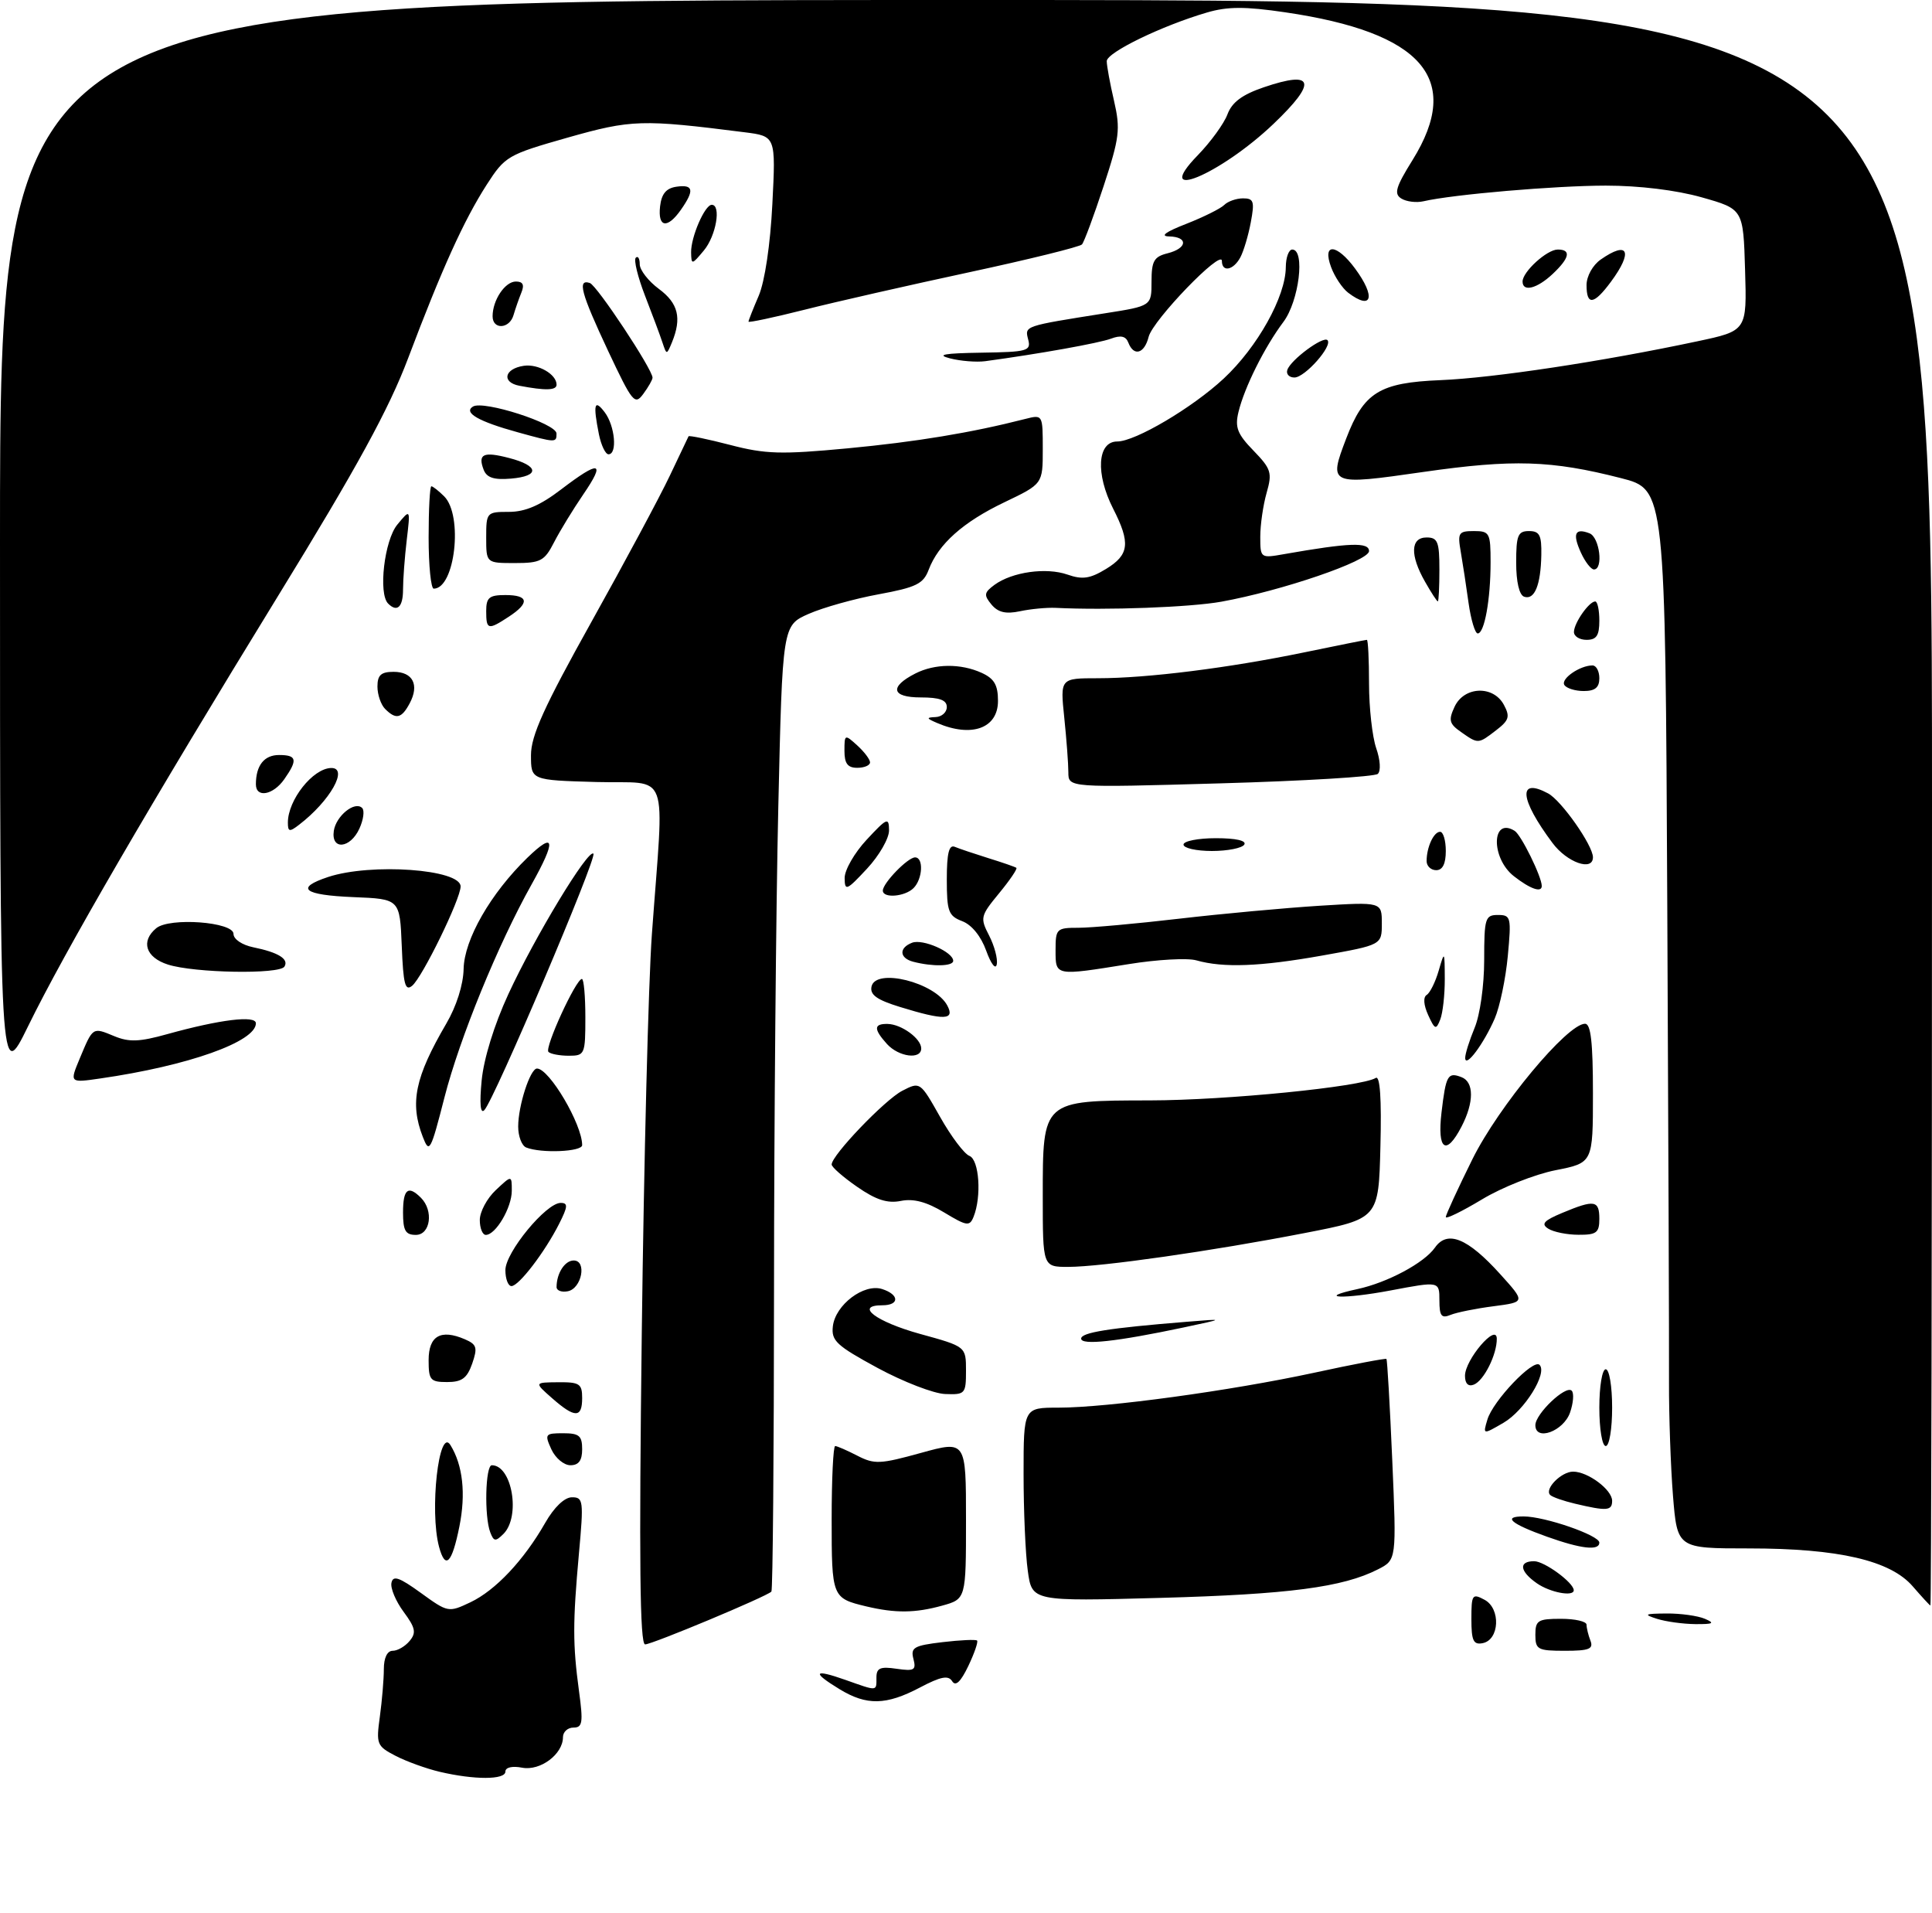 <?xml version="1.0" encoding="UTF-8" standalone="no"?>
<!DOCTYPE svg PUBLIC "-//W3C//DTD SVG 1.1//EN" "http://www.w3.org/Graphics/SVG/1.1/DTD/svg11.dtd" >
<svg xmlns="http://www.w3.org/2000/svg" xmlns:xlink="http://www.w3.org/1999/xlink" version="1.1" viewBox="0 0 302 299">
 <g >
 <path fill="currentColor"
d=" M 68.72 276.91 C 66.64 276.42 63.54 275.30 61.84 274.42 C 58.90 272.90 58.78 272.60 59.38 268.27 C 59.72 265.77 60.00 262.43 60.00 260.86 C 60.00 259.10 60.53 258.00 61.38 258.00 C 62.14 258.00 63.33 257.31 64.03 256.46 C 65.10 255.18 64.94 254.41 63.09 251.91 C 61.87 250.26 61.01 248.22 61.19 247.38 C 61.43 246.17 62.41 246.51 65.78 248.95 C 70.02 252.02 70.11 252.04 73.53 250.42 C 77.45 248.56 81.88 243.86 85.22 238.01 C 86.62 235.56 88.24 234.01 89.40 234.01 C 91.18 234.00 91.25 234.54 90.50 242.75 C 89.52 253.61 89.52 256.98 90.50 264.25 C 91.18 269.23 91.06 270.00 89.64 270.00 C 88.74 270.00 88.00 270.68 88.00 271.50 C 88.00 274.16 84.46 276.81 81.62 276.27 C 80.06 275.97 79.00 276.22 79.00 276.88 C 79.00 278.18 74.16 278.19 68.72 276.91 Z  M 131.25 264.01 C 126.85 261.33 127.16 260.79 132.13 262.54 C 137.24 264.35 137.00 264.37 137.00 262.17 C 137.00 260.69 137.60 260.43 140.15 260.81 C 142.92 261.21 143.24 261.02 142.78 259.26 C 142.32 257.49 142.86 257.18 147.32 256.65 C 150.10 256.32 152.54 256.21 152.73 256.40 C 152.93 256.59 152.31 258.39 151.36 260.38 C 150.17 262.86 149.38 263.61 148.84 262.76 C 148.24 261.79 147.06 262.02 143.78 263.75 C 138.52 266.52 135.47 266.58 131.25 264.01 Z  M 240.00 255.50 C 240.00 253.25 240.40 253.00 244.00 253.00 C 246.20 253.00 248.00 253.41 248.00 253.92 C 248.00 254.42 248.27 255.55 248.61 256.42 C 249.11 257.72 248.40 258.00 244.61 258.00 C 240.36 258.00 240.00 257.80 240.00 255.50 Z  M 100.32 208.25 C 100.65 181.44 101.36 153.43 101.90 146.00 C 103.82 119.57 104.90 122.54 93.22 122.22 C 83.00 121.93 83.00 121.93 83.00 118.03 C 83.00 114.98 85.03 110.49 92.45 97.19 C 97.65 87.87 103.16 77.60 104.69 74.37 C 106.22 71.14 107.54 68.36 107.63 68.19 C 107.71 68.03 110.64 68.63 114.14 69.54 C 119.66 70.98 122.09 71.05 132.50 70.07 C 143.18 69.06 151.80 67.64 160.25 65.48 C 163.00 64.78 163.00 64.79 163.00 70.21 C 163.00 75.63 163.00 75.63 157.02 78.49 C 150.55 81.58 146.68 85.03 145.16 89.06 C 144.33 91.25 143.22 91.80 137.35 92.88 C 133.58 93.57 128.66 94.95 126.41 95.94 C 122.31 97.75 122.31 97.75 121.66 126.12 C 121.30 141.73 121.00 175.62 120.99 201.43 C 120.98 227.24 120.80 248.54 120.58 248.75 C 119.80 249.54 101.94 257.00 100.84 257.00 C 100.02 257.00 99.88 244.03 100.32 208.25 Z  M 230.00 253.04 C 230.00 249.20 230.14 249.00 232.06 250.03 C 234.62 251.40 234.40 256.31 231.75 256.81 C 230.31 257.09 230.00 256.41 230.00 253.04 Z  M 259.00 253.00 C 256.85 252.31 257.06 252.20 260.50 252.17 C 262.70 252.15 265.40 252.53 266.50 253.00 C 268.11 253.69 267.82 253.85 265.00 253.83 C 263.07 253.81 260.38 253.44 259.00 253.00 Z  M 135.41 251.06 C 130.06 249.78 130.00 249.64 130.00 237.44 C 130.00 231.15 130.25 226.00 130.55 226.00 C 130.85 226.00 132.41 226.68 134.02 227.51 C 136.68 228.88 137.58 228.84 143.97 227.07 C 151.00 225.13 151.00 225.13 151.00 237.52 C 151.00 249.91 151.00 249.91 147.25 250.95 C 143.05 252.11 139.96 252.14 135.41 251.06 Z  M 299.00 247.94 C 295.51 243.88 287.40 242.00 273.38 242.00 C 262.18 242.00 262.18 242.00 261.51 233.75 C 261.15 229.21 260.87 221.22 260.89 216.00 C 260.92 210.78 260.79 177.25 260.62 141.50 C 260.31 76.50 260.31 76.50 253.40 74.73 C 242.51 71.94 236.51 71.75 222.50 73.76 C 207.75 75.88 207.65 75.83 210.43 68.54 C 213.19 61.31 215.63 59.80 225.20 59.41 C 233.45 59.07 250.42 56.51 265.28 53.35 C 273.07 51.70 273.07 51.70 272.78 42.19 C 272.50 32.68 272.50 32.68 266.00 30.84 C 262.00 29.71 256.23 29.01 251.00 29.01 C 243.13 29.02 227.16 30.38 222.49 31.46 C 221.39 31.71 219.84 31.52 219.05 31.03 C 217.86 30.30 218.17 29.24 220.81 25.00 C 228.67 12.35 222.39 5.07 200.87 1.92 C 194.60 1.00 191.88 1.01 188.65 1.96 C 181.62 4.02 173.00 8.20 173.00 9.56 C 173.00 10.27 173.51 13.06 174.14 15.76 C 175.16 20.20 175.00 21.51 172.51 29.09 C 170.99 33.72 169.47 37.81 169.13 38.20 C 168.78 38.58 160.85 40.54 151.50 42.55 C 142.15 44.56 130.56 47.19 125.75 48.41 C 120.94 49.62 117.00 50.46 117.00 50.27 C 117.00 50.09 117.72 48.26 118.60 46.22 C 119.55 43.99 120.41 38.24 120.73 31.90 C 121.27 21.29 121.27 21.29 116.38 20.67 C 100.32 18.63 98.71 18.68 88.72 21.51 C 79.34 24.18 78.95 24.41 76.07 28.88 C 72.49 34.47 69.07 42.02 63.79 56.00 C 60.80 63.91 55.82 73.03 43.55 93.00 C 23.48 125.69 10.10 148.71 4.37 160.43 C 0.00 169.35 0.00 169.35 0.00 84.68 C 0.00 0.00 0.00 0.00 151.00 0.00 C 302.00 0.00 302.00 0.00 302.00 125.50 C 302.00 194.53 301.89 250.96 301.75 250.92 C 301.61 250.88 300.38 249.53 299.00 247.94 Z  M 160.66 245.50 C 160.29 242.87 160.00 236.06 160.00 230.36 C 160.00 220.00 160.00 220.00 165.45 220.00 C 173.06 220.00 192.32 217.37 205.44 214.54 C 211.51 213.22 216.59 212.26 216.72 212.39 C 216.85 212.52 217.26 219.64 217.63 228.21 C 218.30 243.79 218.30 243.79 215.40 245.27 C 209.92 248.07 201.46 249.18 181.41 249.73 C 161.31 250.28 161.31 250.28 160.66 245.50 Z  M 240.22 247.44 C 237.53 245.56 237.35 244.00 239.81 244.00 C 241.42 244.00 246.00 247.36 246.00 248.54 C 246.00 249.59 242.29 248.89 240.22 247.44 Z  M 68.63 241.75 C 67.12 236.13 68.60 222.92 70.41 225.85 C 72.35 228.99 72.84 233.45 71.81 238.57 C 70.65 244.36 69.61 245.40 68.63 241.75 Z  M 241.82 240.17 C 236.14 238.14 234.82 237.00 238.16 237.00 C 241.47 237.00 250.00 239.95 250.00 241.09 C 250.00 242.40 247.17 242.08 241.82 240.17 Z  M 76.64 239.50 C 75.68 237.02 75.87 229.00 76.88 229.00 C 80.05 229.00 81.41 237.02 78.70 239.73 C 77.46 240.96 77.19 240.93 76.64 239.50 Z  M 246.20 235.01 C 244.38 234.58 242.63 233.97 242.31 233.64 C 241.38 232.71 244.06 230.00 245.90 230.00 C 248.22 230.00 252.00 232.83 252.00 234.56 C 252.00 236.13 251.18 236.19 246.20 235.01 Z  M 86.18 226.50 C 85.11 224.14 85.21 224.00 88.02 224.00 C 90.53 224.00 91.00 224.39 91.00 226.50 C 91.00 228.26 90.46 229.00 89.16 229.00 C 88.15 229.00 86.81 227.88 86.18 226.50 Z  M 250.00 220.00 C 250.00 216.67 250.44 214.00 251.00 214.00 C 251.56 214.00 252.00 216.67 252.00 220.00 C 252.00 223.33 251.56 226.00 251.00 226.00 C 250.44 226.00 250.00 223.33 250.00 220.00 Z  M 232.50 221.87 C 233.36 218.95 239.67 212.33 240.65 213.31 C 241.94 214.61 238.29 220.47 235.01 222.37 C 231.79 224.24 231.79 224.24 232.50 221.87 Z  M 240.00 222.74 C 240.00 220.96 244.77 216.43 245.68 217.35 C 246.06 217.73 245.94 219.27 245.42 220.77 C 244.39 223.70 240.00 225.30 240.00 222.74 Z  M 86.31 218.53 C 83.50 216.06 83.50 216.06 87.25 216.03 C 90.59 216.00 91.00 216.27 91.00 218.50 C 91.00 221.65 89.86 221.65 86.31 218.53 Z  M 137.19 213.80 C 130.74 210.30 129.92 209.54 130.19 207.27 C 130.59 203.92 135.04 200.56 137.88 201.46 C 140.60 202.33 140.63 204.00 137.92 204.00 C 133.53 204.00 136.93 206.57 143.83 208.48 C 151.00 210.45 151.00 210.45 151.00 214.23 C 151.00 217.84 150.86 217.99 147.75 217.87 C 145.96 217.81 141.21 215.97 137.19 213.80 Z  M 229.00 215.02 C 229.00 212.51 233.92 206.74 233.97 209.20 C 234.01 211.67 231.95 215.81 230.36 216.41 C 229.50 216.74 229.00 216.23 229.00 215.02 Z  M 67.00 212.57 C 67.00 208.78 68.89 207.69 72.66 209.31 C 74.53 210.12 74.68 210.61 73.81 213.12 C 73.01 215.40 72.20 216.00 69.90 216.00 C 67.26 216.00 67.00 215.69 67.00 212.57 Z  M 169.00 209.21 C 169.00 208.25 173.35 207.56 185.50 206.58 C 191.50 206.09 191.50 206.09 185.00 207.47 C 174.55 209.68 169.00 210.29 169.00 209.21 Z  M 225.00 203.23 C 225.00 200.24 225.00 200.24 217.39 201.68 C 209.98 203.08 205.55 202.90 212.18 201.47 C 216.87 200.46 222.62 197.39 224.30 194.99 C 226.24 192.21 229.41 193.49 234.51 199.14 C 238.45 203.50 238.45 203.50 233.47 204.15 C 230.74 204.50 227.71 205.11 226.75 205.50 C 225.32 206.09 225.00 205.68 225.00 203.23 Z  M 87.00 201.16 C 87.00 199.00 88.29 197.00 89.68 197.00 C 91.78 197.00 90.93 201.40 88.75 201.81 C 87.79 202.00 87.00 201.70 87.00 201.16 Z  M 79.00 198.50 C 79.00 195.73 85.36 188.00 87.64 188.00 C 88.81 188.00 88.77 188.56 87.41 191.25 C 85.16 195.70 81.10 201.00 79.95 201.00 C 79.43 201.00 79.00 199.88 79.00 198.50 Z  M 163.00 187.00 C 163.00 171.91 162.89 172.01 179.75 171.98 C 191.71 171.96 212.79 169.86 215.05 168.47 C 215.72 168.05 215.97 171.69 215.78 179.16 C 215.50 190.47 215.50 190.47 204.00 192.70 C 189.50 195.52 172.13 198.00 166.97 198.00 C 163.00 198.00 163.00 198.00 163.00 187.00 Z  M 63.00 189.50 C 63.00 185.84 63.79 185.19 65.80 187.20 C 67.81 189.21 67.29 193.00 65.00 193.00 C 63.38 193.00 63.00 192.33 63.00 189.50 Z  M 75.00 190.67 C 75.00 189.40 76.12 187.29 77.50 186.00 C 80.00 183.65 80.00 183.65 80.00 186.10 C 80.00 188.74 77.49 193.00 75.94 193.00 C 75.42 193.00 75.00 191.95 75.00 190.67 Z  M 242.02 192.03 C 240.84 191.29 241.31 190.77 244.23 189.55 C 249.24 187.46 250.00 187.58 250.00 190.50 C 250.00 192.66 249.55 193.00 246.75 192.98 C 244.96 192.98 242.83 192.55 242.02 192.03 Z  M 147.58 189.49 C 144.85 187.84 142.79 187.29 140.82 187.69 C 138.72 188.11 136.93 187.53 133.99 185.49 C 131.79 183.97 130.00 182.40 130.00 182.00 C 130.00 180.56 138.30 171.90 141.03 170.48 C 143.83 169.04 143.83 169.04 146.95 174.56 C 148.66 177.60 150.73 180.34 151.53 180.65 C 153.07 181.24 153.46 187.02 152.18 190.18 C 151.57 191.70 151.12 191.63 147.58 189.49 Z  M 226.00 190.21 C 226.00 189.86 227.87 185.79 230.16 181.17 C 234.26 172.90 244.99 160.00 247.77 160.00 C 248.67 160.00 249.00 162.93 249.00 170.87 C 249.00 181.74 249.00 181.74 243.16 182.89 C 239.95 183.52 234.77 185.57 231.66 187.45 C 228.55 189.32 226.00 190.57 226.00 190.21 Z  M 66.09 177.68 C 64.03 172.37 64.87 168.36 69.75 160.00 C 71.35 157.28 72.42 153.90 72.47 151.44 C 72.56 146.83 76.69 139.63 82.44 134.05 C 86.77 129.86 86.98 131.29 83.07 138.27 C 77.85 147.59 71.84 162.28 69.48 171.50 C 67.31 179.97 67.11 180.33 66.09 177.68 Z  M 82.25 179.34 C 81.56 179.06 81.00 177.59 81.00 176.07 C 81.00 172.79 82.88 167.00 83.94 167.00 C 85.86 167.00 91.00 175.72 91.00 178.97 C 91.00 180.01 84.58 180.28 82.25 179.34 Z  M 225.33 173.86 C 226.02 168.03 226.31 167.52 228.46 168.35 C 230.42 169.10 230.43 172.27 228.47 176.05 C 226.05 180.74 224.63 179.76 225.33 173.86 Z  M 75.29 168.87 C 75.62 165.45 77.26 160.14 79.46 155.38 C 83.62 146.37 91.95 132.62 92.76 133.42 C 93.36 134.03 77.25 171.91 75.71 173.50 C 75.09 174.15 74.94 172.50 75.29 168.87 Z  M 12.47 165.42 C 14.54 160.47 14.45 160.53 17.84 161.93 C 20.17 162.90 21.79 162.84 26.12 161.63 C 34.37 159.34 40.00 158.64 40.00 159.93 C 40.00 162.81 29.42 166.57 15.69 168.55 C 10.87 169.25 10.87 169.25 12.47 165.42 Z  M 229.03 165.37 C 229.01 164.75 229.68 162.63 230.50 160.65 C 231.35 158.62 232.00 154.02 232.00 150.03 C 232.00 143.51 232.16 143.00 234.14 143.00 C 236.18 143.00 236.26 143.34 235.69 149.43 C 235.36 152.96 234.44 157.35 233.65 159.18 C 231.94 163.12 229.08 166.97 229.03 165.37 Z  M 85.73 164.40 C 85.09 163.76 90.03 153.00 90.96 153.00 C 91.26 153.00 91.50 155.70 91.50 159.00 C 91.50 164.78 91.41 165.00 88.92 165.00 C 87.50 165.00 86.06 164.73 85.73 164.40 Z  M 138.65 163.17 C 136.54 160.83 136.56 159.99 138.75 160.03 C 140.91 160.07 144.00 162.32 144.00 163.86 C 144.00 165.65 140.49 165.19 138.65 163.17 Z  M 223.24 158.63 C 222.53 157.07 222.44 155.84 223.02 155.49 C 223.54 155.16 224.38 153.46 224.89 151.70 C 225.80 148.57 225.82 148.59 225.84 153.00 C 225.85 155.47 225.53 158.33 225.13 159.34 C 224.48 161.00 224.29 160.93 223.24 158.63 Z  M 140.69 157.38 C 137.08 156.27 135.96 155.48 136.23 154.20 C 136.85 151.22 146.14 153.53 148.07 157.14 C 149.31 159.45 147.61 159.51 140.69 157.38 Z  M 62.80 147.83 C 62.50 140.50 62.50 140.50 55.25 140.21 C 47.43 139.89 46.05 138.80 51.30 137.06 C 58.02 134.85 72.00 135.85 72.00 138.54 C 72.00 140.50 66.03 152.73 64.43 154.06 C 63.33 154.97 63.04 153.84 62.80 147.83 Z  M 26.25 150.75 C 22.77 149.64 21.96 147.11 24.42 145.07 C 26.50 143.34 36.50 144.08 36.50 145.96 C 36.50 146.79 37.84 147.69 39.59 148.05 C 43.52 148.85 45.19 149.89 44.46 151.07 C 43.69 152.31 30.37 152.07 26.25 150.75 Z  M 154.16 148.59 C 153.35 146.33 151.89 144.53 150.41 143.97 C 148.26 143.15 148.00 142.45 148.00 137.44 C 148.00 133.35 148.34 131.97 149.25 132.35 C 149.94 132.64 152.30 133.43 154.50 134.12 C 156.70 134.80 158.66 135.48 158.87 135.63 C 159.07 135.78 157.85 137.57 156.17 139.61 C 153.25 143.16 153.18 143.44 154.62 146.23 C 155.44 147.83 155.98 149.84 155.81 150.71 C 155.64 151.60 154.91 150.67 154.16 148.59 Z  M 165.00 148.50 C 165.00 145.15 165.15 145.00 168.59 145.00 C 170.56 145.00 177.65 144.36 184.34 143.58 C 191.03 142.80 200.89 141.90 206.25 141.56 C 216.00 140.96 216.00 140.96 216.00 144.32 C 216.00 147.68 216.00 147.68 206.69 149.34 C 196.99 151.07 191.23 151.29 187.00 150.09 C 185.62 149.70 180.90 149.96 176.50 150.67 C 164.87 152.54 165.00 152.57 165.00 148.50 Z  M 142.75 150.31 C 140.58 149.74 140.48 148.14 142.57 147.34 C 144.24 146.69 149.00 148.79 149.00 150.17 C 149.00 151.03 145.79 151.10 142.75 150.31 Z  M 138.00 139.19 C 138.00 138.02 141.90 134.00 143.04 134.00 C 144.40 134.00 144.23 137.37 142.80 138.80 C 141.45 140.15 138.00 140.43 138.00 139.19 Z  M 132.03 137.24 C 132.01 135.99 133.56 133.29 135.47 131.24 C 138.66 127.81 138.95 127.69 138.97 129.76 C 138.99 131.01 137.44 133.71 135.53 135.76 C 132.34 139.19 132.05 139.31 132.03 137.24 Z  M 236.63 136.93 C 233.02 134.09 233.14 127.61 236.76 129.85 C 237.78 130.48 241.00 137.03 241.00 138.47 C 241.00 139.57 239.18 138.93 236.63 136.93 Z  M 223.00 134.58 C 223.00 132.41 224.11 130.00 225.11 130.00 C 225.60 130.00 226.00 131.35 226.00 133.00 C 226.00 135.00 225.50 136.00 224.50 136.00 C 223.68 136.00 223.00 135.36 223.00 134.58 Z  M 242.68 131.75 C 237.53 124.86 237.23 121.45 241.99 124.00 C 244.07 125.11 249.00 132.13 249.00 133.98 C 249.00 136.23 244.95 134.80 242.68 131.75 Z  M 185.00 132.00 C 185.00 131.45 187.28 131.00 190.06 131.00 C 193.18 131.00 194.88 131.38 194.50 132.00 C 194.16 132.55 191.88 133.00 189.44 133.00 C 187.00 133.00 185.00 132.55 185.00 132.00 Z  M 52.18 129.85 C 52.53 127.51 55.47 125.14 56.61 126.28 C 57.01 126.67 56.81 128.12 56.18 129.50 C 54.75 132.64 51.73 132.91 52.18 129.85 Z  M 45.00 128.56 C 45.00 125.03 48.90 120.10 51.75 120.03 C 54.55 119.96 51.61 125.18 46.75 128.90 C 45.25 130.06 45.00 130.01 45.00 128.56 Z  M 40.00 122.58 C 40.00 119.64 41.29 118.00 43.61 118.00 C 46.41 118.00 46.57 118.74 44.44 121.78 C 42.70 124.27 40.00 124.76 40.00 122.58 Z  M 167.00 120.70 C 167.00 119.38 166.71 115.53 166.36 112.15 C 165.72 106.00 165.72 106.00 171.63 106.00 C 179.33 106.00 192.12 104.39 203.91 101.95 C 209.08 100.88 213.47 100.00 213.66 100.00 C 213.85 100.00 214.00 103.08 214.00 106.85 C 214.00 110.62 214.51 115.15 215.12 116.93 C 215.76 118.76 215.87 120.50 215.37 120.95 C 214.89 121.39 203.81 122.06 190.75 122.43 C 167.00 123.11 167.00 123.11 167.00 120.70 Z  M 132.00 117.35 C 132.00 114.75 132.05 114.73 134.00 116.50 C 135.10 117.50 136.00 118.69 136.00 119.15 C 136.00 119.62 135.10 120.00 134.00 120.00 C 132.50 120.00 132.00 119.33 132.00 117.35 Z  M 228.37 114.40 C 226.54 113.12 226.39 112.56 227.37 110.46 C 228.85 107.26 233.43 107.07 235.08 110.16 C 236.07 112.00 235.89 112.58 233.87 114.13 C 231.05 116.30 231.08 116.30 228.37 114.40 Z  M 146.50 113.00 C 144.79 112.27 144.75 112.13 146.25 112.07 C 147.21 112.03 148.00 111.33 148.00 110.50 C 148.00 109.41 146.88 109.00 143.92 109.00 C 139.35 109.00 138.98 107.35 143.08 105.26 C 146.13 103.71 150.17 103.67 153.45 105.16 C 155.42 106.06 156.00 107.06 156.00 109.55 C 156.00 113.82 151.89 115.32 146.50 113.00 Z  M 60.20 110.80 C 59.54 110.14 59.00 108.56 59.00 107.30 C 59.00 105.51 59.56 105.00 61.53 105.00 C 64.54 105.00 65.58 107.04 64.04 109.92 C 62.77 112.30 61.90 112.50 60.20 110.80 Z  M 244.53 107.05 C 243.94 106.09 246.96 104.00 248.93 104.00 C 249.52 104.00 250.00 104.90 250.00 106.00 C 250.00 107.45 249.33 108.00 247.56 108.00 C 246.22 108.00 244.85 107.57 244.53 107.05 Z  M 246.03 98.75 C 246.07 97.32 248.40 94.00 249.36 94.00 C 249.71 94.00 250.00 95.35 250.00 97.00 C 250.00 99.33 249.56 100.00 248.00 100.00 C 246.90 100.00 246.01 99.44 246.03 98.75 Z  M 229.56 94.25 C 229.20 91.64 228.65 88.04 228.34 86.25 C 227.82 83.27 227.99 83.00 230.39 83.00 C 232.85 83.00 233.00 83.29 233.00 87.88 C 233.00 93.70 232.04 99.00 230.99 99.00 C 230.57 99.00 229.93 96.86 229.56 94.25 Z  M 76.00 95.50 C 76.00 93.39 76.47 93.00 79.00 93.00 C 82.64 93.00 82.84 94.22 79.54 96.38 C 76.28 98.52 76.00 98.44 76.00 95.50 Z  M 154.98 94.48 C 153.76 93.00 153.82 92.61 155.46 91.40 C 158.22 89.39 163.53 88.64 166.86 89.80 C 169.20 90.62 170.39 90.44 172.89 88.92 C 176.52 86.71 176.74 84.87 174.00 79.50 C 171.22 74.04 171.53 69.00 174.64 69.00 C 177.46 69.00 186.37 63.74 191.28 59.17 C 196.57 54.24 200.97 46.35 200.99 41.75 C 201.00 40.24 201.45 39.00 202.00 39.00 C 204.05 39.00 203.06 47.06 200.61 50.32 C 197.65 54.27 194.51 60.57 193.59 64.40 C 193.01 66.79 193.42 67.84 195.94 70.43 C 198.71 73.29 198.89 73.89 197.99 77.03 C 197.45 78.93 197.00 82.01 197.00 83.87 C 197.00 87.24 197.03 87.26 200.75 86.60 C 210.95 84.81 214.00 84.70 214.00 86.13 C 214.00 87.67 200.38 92.33 190.90 94.04 C 186.05 94.91 173.01 95.40 165.00 95.00 C 163.62 94.94 161.12 95.17 159.44 95.53 C 157.21 96.00 156.01 95.71 154.98 94.48 Z  M 60.67 94.33 C 59.11 92.78 60.08 84.46 62.10 82.00 C 64.16 79.50 64.16 79.50 63.58 84.39 C 63.26 87.08 63.00 90.57 63.00 92.14 C 63.00 94.88 62.08 95.75 60.67 94.33 Z  M 222.75 90.91 C 220.38 86.75 220.48 84.00 223.00 84.00 C 224.73 84.00 225.00 84.67 225.00 89.00 C 225.00 91.75 224.89 94.00 224.75 93.99 C 224.61 93.99 223.71 92.60 222.75 90.91 Z  M 238.25 93.26 C 237.48 93.00 237.00 90.95 237.00 87.92 C 237.00 83.67 237.27 83.00 239.00 83.00 C 240.66 83.00 240.99 83.64 240.93 86.75 C 240.84 91.45 239.87 93.82 238.25 93.26 Z  M 67.00 84.00 C 67.00 79.60 67.19 76.00 67.43 76.00 C 67.66 76.00 68.56 76.71 69.43 77.57 C 72.42 80.56 71.13 92.00 67.80 92.00 C 67.36 92.00 67.00 88.40 67.00 84.00 Z  M 247.12 86.37 C 245.77 83.41 246.19 82.47 248.46 83.35 C 250.04 83.95 250.67 89.00 249.16 89.00 C 248.70 89.00 247.78 87.82 247.12 86.37 Z  M 76.00 84.00 C 76.00 80.08 76.07 80.00 79.56 80.00 C 82.09 80.00 84.45 78.99 87.70 76.50 C 93.76 71.88 94.72 72.08 91.19 77.25 C 89.59 79.59 87.53 82.96 86.61 84.75 C 85.11 87.68 84.51 88.00 80.47 88.00 C 76.00 88.00 76.00 88.00 76.00 84.00 Z  M 75.60 73.41 C 74.66 70.95 75.56 70.53 79.58 71.58 C 84.27 72.79 84.42 74.42 79.88 74.80 C 77.21 75.03 76.08 74.66 75.60 73.41 Z  M 93.62 67.88 C 92.68 63.16 92.91 62.30 94.53 64.44 C 96.13 66.56 96.53 71.00 95.12 71.00 C 94.64 71.00 93.97 69.59 93.62 67.88 Z  M 80.93 67.56 C 74.79 65.87 72.40 64.49 73.93 63.54 C 75.57 62.53 86.98 66.20 86.99 67.75 C 87.00 69.21 86.90 69.21 80.93 67.56 Z  M 95.06 54.85 C 90.81 45.79 90.21 43.57 92.20 44.23 C 93.32 44.61 102.00 57.72 102.00 59.03 C 102.00 59.35 101.35 60.49 100.56 61.56 C 99.23 63.37 98.86 62.92 95.06 54.85 Z  M 81.19 60.29 C 78.36 59.75 78.83 57.62 81.88 57.17 C 84.13 56.84 87.00 58.50 87.00 60.12 C 87.00 61.02 85.28 61.07 81.19 60.29 Z  M 201.23 57.81 C 201.75 56.24 206.82 52.49 207.50 53.16 C 208.37 54.03 203.98 59.00 202.34 59.00 C 201.51 59.00 201.01 58.46 201.23 57.81 Z  M 148.50 56.01 C 146.29 55.44 147.57 55.21 153.37 55.12 C 160.64 55.01 161.19 54.85 160.72 53.06 C 160.17 50.92 160.00 50.98 172.75 48.96 C 180.00 47.82 180.00 47.82 180.00 44.02 C 180.00 40.80 180.38 40.12 182.50 39.59 C 185.61 38.81 185.78 37.02 182.75 36.95 C 181.28 36.92 182.20 36.24 185.42 34.99 C 188.12 33.93 190.80 32.60 191.37 32.03 C 191.93 31.47 193.26 31.00 194.31 31.00 C 195.98 31.00 196.13 31.48 195.52 34.73 C 195.14 36.78 194.40 39.26 193.88 40.23 C 192.79 42.25 191.00 42.60 191.00 40.78 C 191.00 38.85 180.21 50.03 179.55 52.64 C 178.89 55.28 177.23 55.76 176.38 53.56 C 175.99 52.53 175.20 52.35 173.66 52.93 C 171.80 53.63 162.35 55.32 154.00 56.45 C 152.62 56.63 150.15 56.43 148.50 56.01 Z  M 103.54 53.50 C 103.18 52.40 101.95 49.11 100.82 46.20 C 99.69 43.28 99.04 40.62 99.38 40.28 C 99.72 39.94 100.00 40.40 100.00 41.30 C 100.00 42.20 101.35 43.94 103.00 45.16 C 106.03 47.40 106.59 49.71 105.04 53.50 C 104.21 55.50 104.21 55.50 103.54 53.50 Z  M 77.00 49.43 C 77.00 46.90 78.95 44.00 80.64 44.00 C 81.75 44.00 82.00 44.52 81.49 45.75 C 81.10 46.71 80.55 48.29 80.27 49.25 C 79.65 51.42 77.00 51.57 77.00 49.43 Z  M 210.74 45.75 C 209.83 45.06 208.63 43.26 208.07 41.75 C 206.65 37.93 208.93 38.06 211.81 41.96 C 215.10 46.41 214.48 48.59 210.74 45.75 Z  M 248.00 44.56 C 248.00 43.17 248.96 41.44 250.22 40.56 C 254.52 37.55 255.32 39.30 251.81 44.04 C 249.15 47.64 248.00 47.80 248.00 44.56 Z  M 238.00 44.00 C 238.00 42.47 241.81 39.00 243.50 39.00 C 245.64 39.00 245.36 40.32 242.69 42.83 C 240.25 45.12 238.00 45.68 238.00 44.00 Z  M 108.03 39.45 C 107.99 37.04 110.17 32.02 111.25 32.01 C 112.77 31.99 111.94 36.85 110.03 39.14 C 108.15 41.40 108.07 41.42 108.03 39.45 Z  M 103.18 32.25 C 103.41 30.28 104.14 29.41 105.75 29.18 C 108.40 28.80 108.58 29.73 106.44 32.78 C 104.32 35.81 102.80 35.57 103.18 32.25 Z  M 187.24 24.25 C 189.24 22.19 191.33 19.32 191.87 17.87 C 192.58 15.97 194.18 14.79 197.55 13.64 C 205.45 10.95 205.94 12.80 199.08 19.35 C 190.70 27.34 179.89 31.81 187.24 24.25 Z "/>
</g>
</svg>